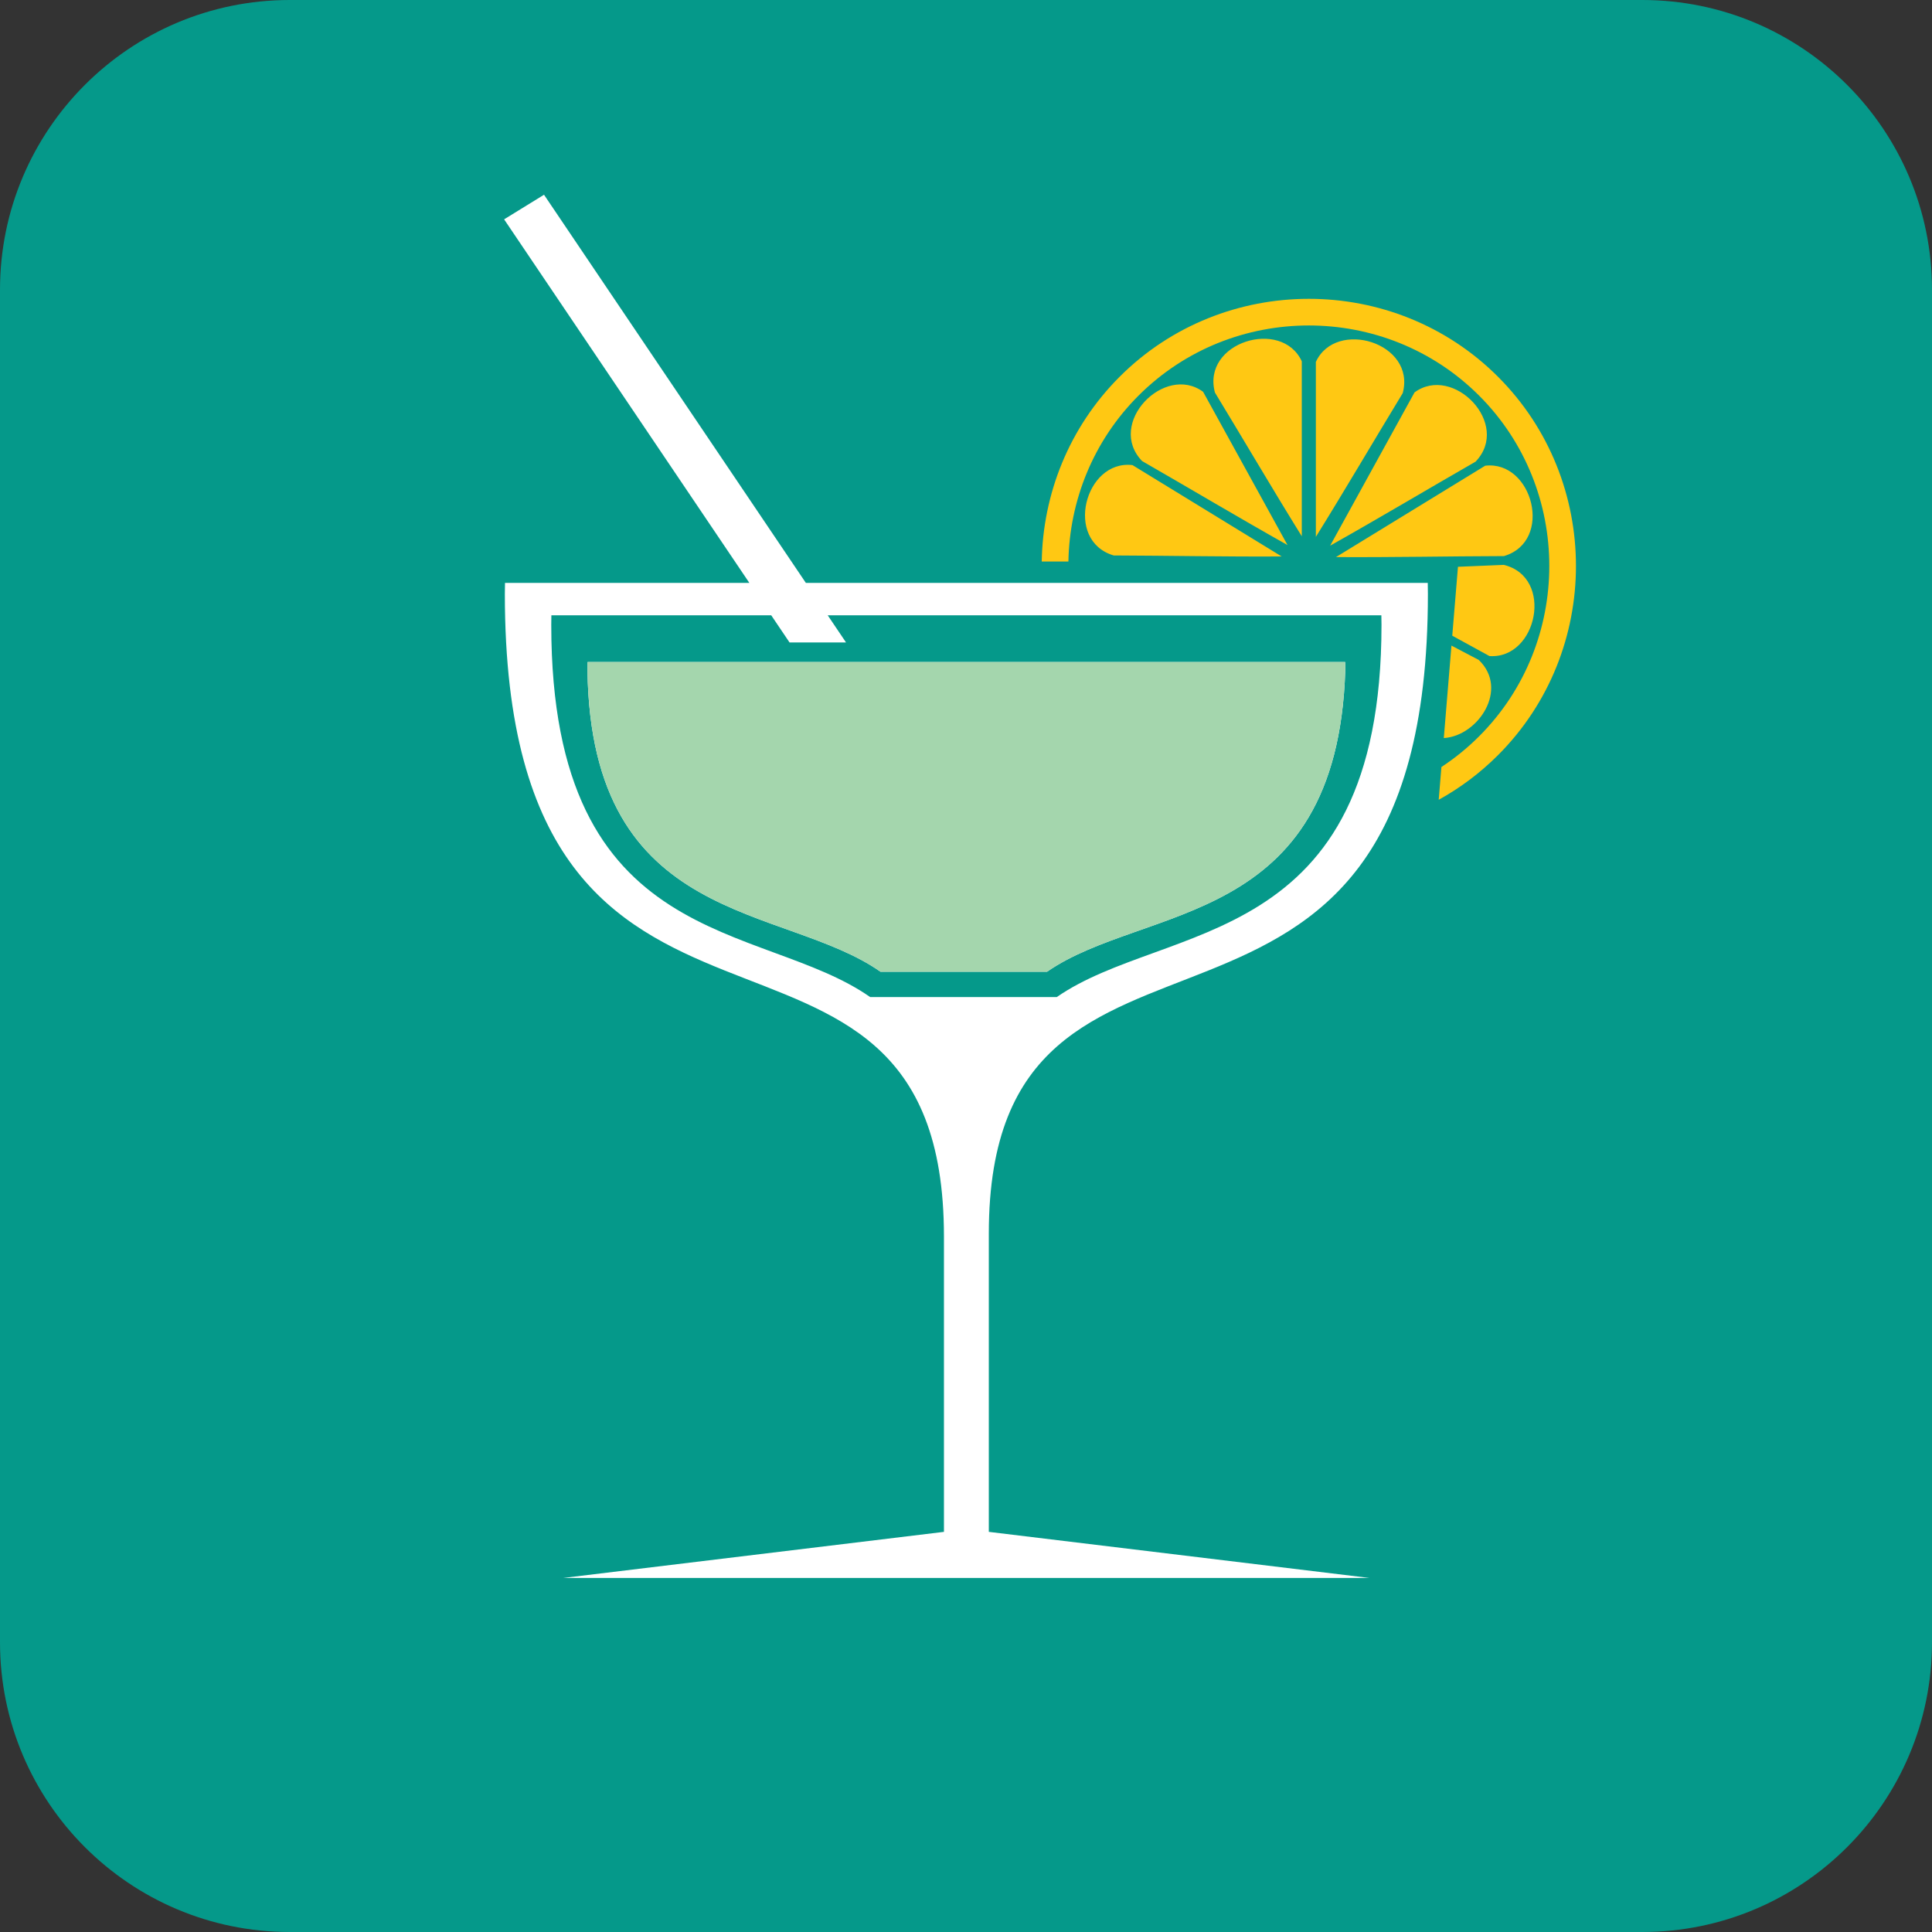 <?xml version="1.0" encoding="utf-8"?>
<!-- Generator: Adobe Illustrator 16.0.0, SVG Export Plug-In . SVG Version: 6.00 Build 0)  -->
<!DOCTYPE svg PUBLIC "-//W3C//DTD SVG 1.1//EN" "http://www.w3.org/Graphics/SVG/1.1/DTD/svg11.dtd">
<svg version="1.1" id="Layer_1" xmlns="http://www.w3.org/2000/svg" xmlns:xlink="http://www.w3.org/1999/xlink" x="0px" y="0px"
	 width="300px" height="300px" viewBox="0 0 300 300" enable-background="new 0 0 300 300" xml:space="preserve">
<rect x="0" y="0" width="300" height="300" fill="#333333" stroke="none"/>
<path fill-rule="evenodd" clip-rule="evenodd" fill="#05998A" d="M300,255c0,24.853-20.147,45-45,45H45c-24.853,0-45-20.147-45-45
	V45C0,20.147,20.147,0,45,0h210c24.853,0,45,20.147,45,45V255z"/>
<path fill-rule="evenodd" clip-rule="evenodd" fill="#FFFFFF" d="M84.475,30.24l-6.197,3.819l38.083,56.454H78.416
	c-0.015,0.574-0.023,1.15-0.023,1.727c0,83.79,68.183,38.795,68.183,99.766v45.861l-59.127,7.159h59.127h6.967h59.124l-59.124-7.159
	v-46.325c0-60.085,68.18-15.709,68.18-99.302c0-0.577-0.009-1.153-0.021-1.727h-96.568L84.475,30.24L84.475,30.24z M119.757,95.546
	l2.842,4.213h8.771l-2.842-4.213h85.969c0.012,0.488,0.021,0.979,0.021,1.469c0,50.78-33.51,46.052-50.42,57.809h-28.98
	C118.204,142.956,85.6,147.89,85.6,97.016c0-0.491,0.006-0.981,0.018-1.469H119.757L119.757,95.546z M208.893,104.107
	c0.015-0.437-0.006-0.875-0.018-1.31H91.239c-0.012,0.435-0.023,0.872-0.018,1.31c0.577,39.91,30.407,36.193,45.504,46.784h25.86
	C177.68,140.398,207.592,144.222,208.893,104.107L208.893,104.107z"/>
<path fill-rule="evenodd" clip-rule="evenodd" fill="#A4D6AD" d="M208.893,104.107c0.015-0.437-0.006-0.875-0.018-1.31H91.239
	c-0.012,0.435-0.023,0.872-0.018,1.31c0.577,39.91,30.407,36.193,45.504,46.784h25.86
	C177.68,140.398,207.592,144.222,208.893,104.107L208.893,104.107z"/>
<path fill="#FFC813" d="M161.761,87.192c0.17-10.424,4.201-20.795,12.094-28.69c16.138-16.134,42.62-16.134,58.756,0
	c16.137,16.137,16.137,42.618,0,58.755c-2.795,2.795-5.9,5.106-9.208,6.932l0.42-5.089c2.074-1.362,4.039-2.953,5.858-4.772
	c14.525-14.525,14.525-38.37,0-52.893c-14.525-14.529-38.37-14.529-52.896,0c-7.088,7.087-10.715,16.395-10.884,25.758H161.761
	L161.761,87.192z M202.141,83.272c-4.559-7.345-9.023-14.977-13.488-22.321c-2.094-7.823,10.371-11.602,13.488-4.846
	C202.141,65.161,202.141,74.217,202.141,83.272L202.141,83.272z M225.507,98.712l5.774,3.161c7.423,0.51,10.093-12.24,2.227-14.159
	c-2.356,0.108-4.731,0.205-7.116,0.296L225.507,98.712L225.507,98.712z M224.193,114.605c5.301-0.311,10.179-7.562,5.435-12.126
	c-1.412-0.735-2.827-1.482-4.248-2.232L224.193,114.605L224.193,114.605z M207.45,86.504c7.723-4.731,15.445-9.46,23.168-14.188
	c7.39-0.87,10.677,11.736,2.915,14.033C224.935,86.375,216.096,86.554,207.45,86.504L207.45,86.504z M206.542,84.734
	c4.368-7.934,8.736-15.867,13.104-23.801c5.991-4.415,15.086,4.91,9.48,10.752C221.671,75.966,214.08,80.498,206.542,84.734
	L206.542,84.734z M204.326,83.366c0-9.053,0-18.111,0-27.167c3.116-6.756,15.584-2.977,13.489,4.846
	C213.351,68.393,208.886,76.021,204.326,83.366L204.326,83.366z M199.016,86.407c-7.722-4.729-15.445-9.457-23.169-14.188
	c-7.389-0.87-10.676,11.736-2.912,14.033C181.531,86.281,190.369,86.46,199.016,86.407L199.016,86.407z M199.926,84.638
	c-4.371-7.934-8.738-15.867-13.107-23.798c-5.989-4.415-15.085,4.91-9.478,10.749C184.796,75.872,192.389,80.401,199.926,84.638
	L199.926,84.638z"/>
</svg>
